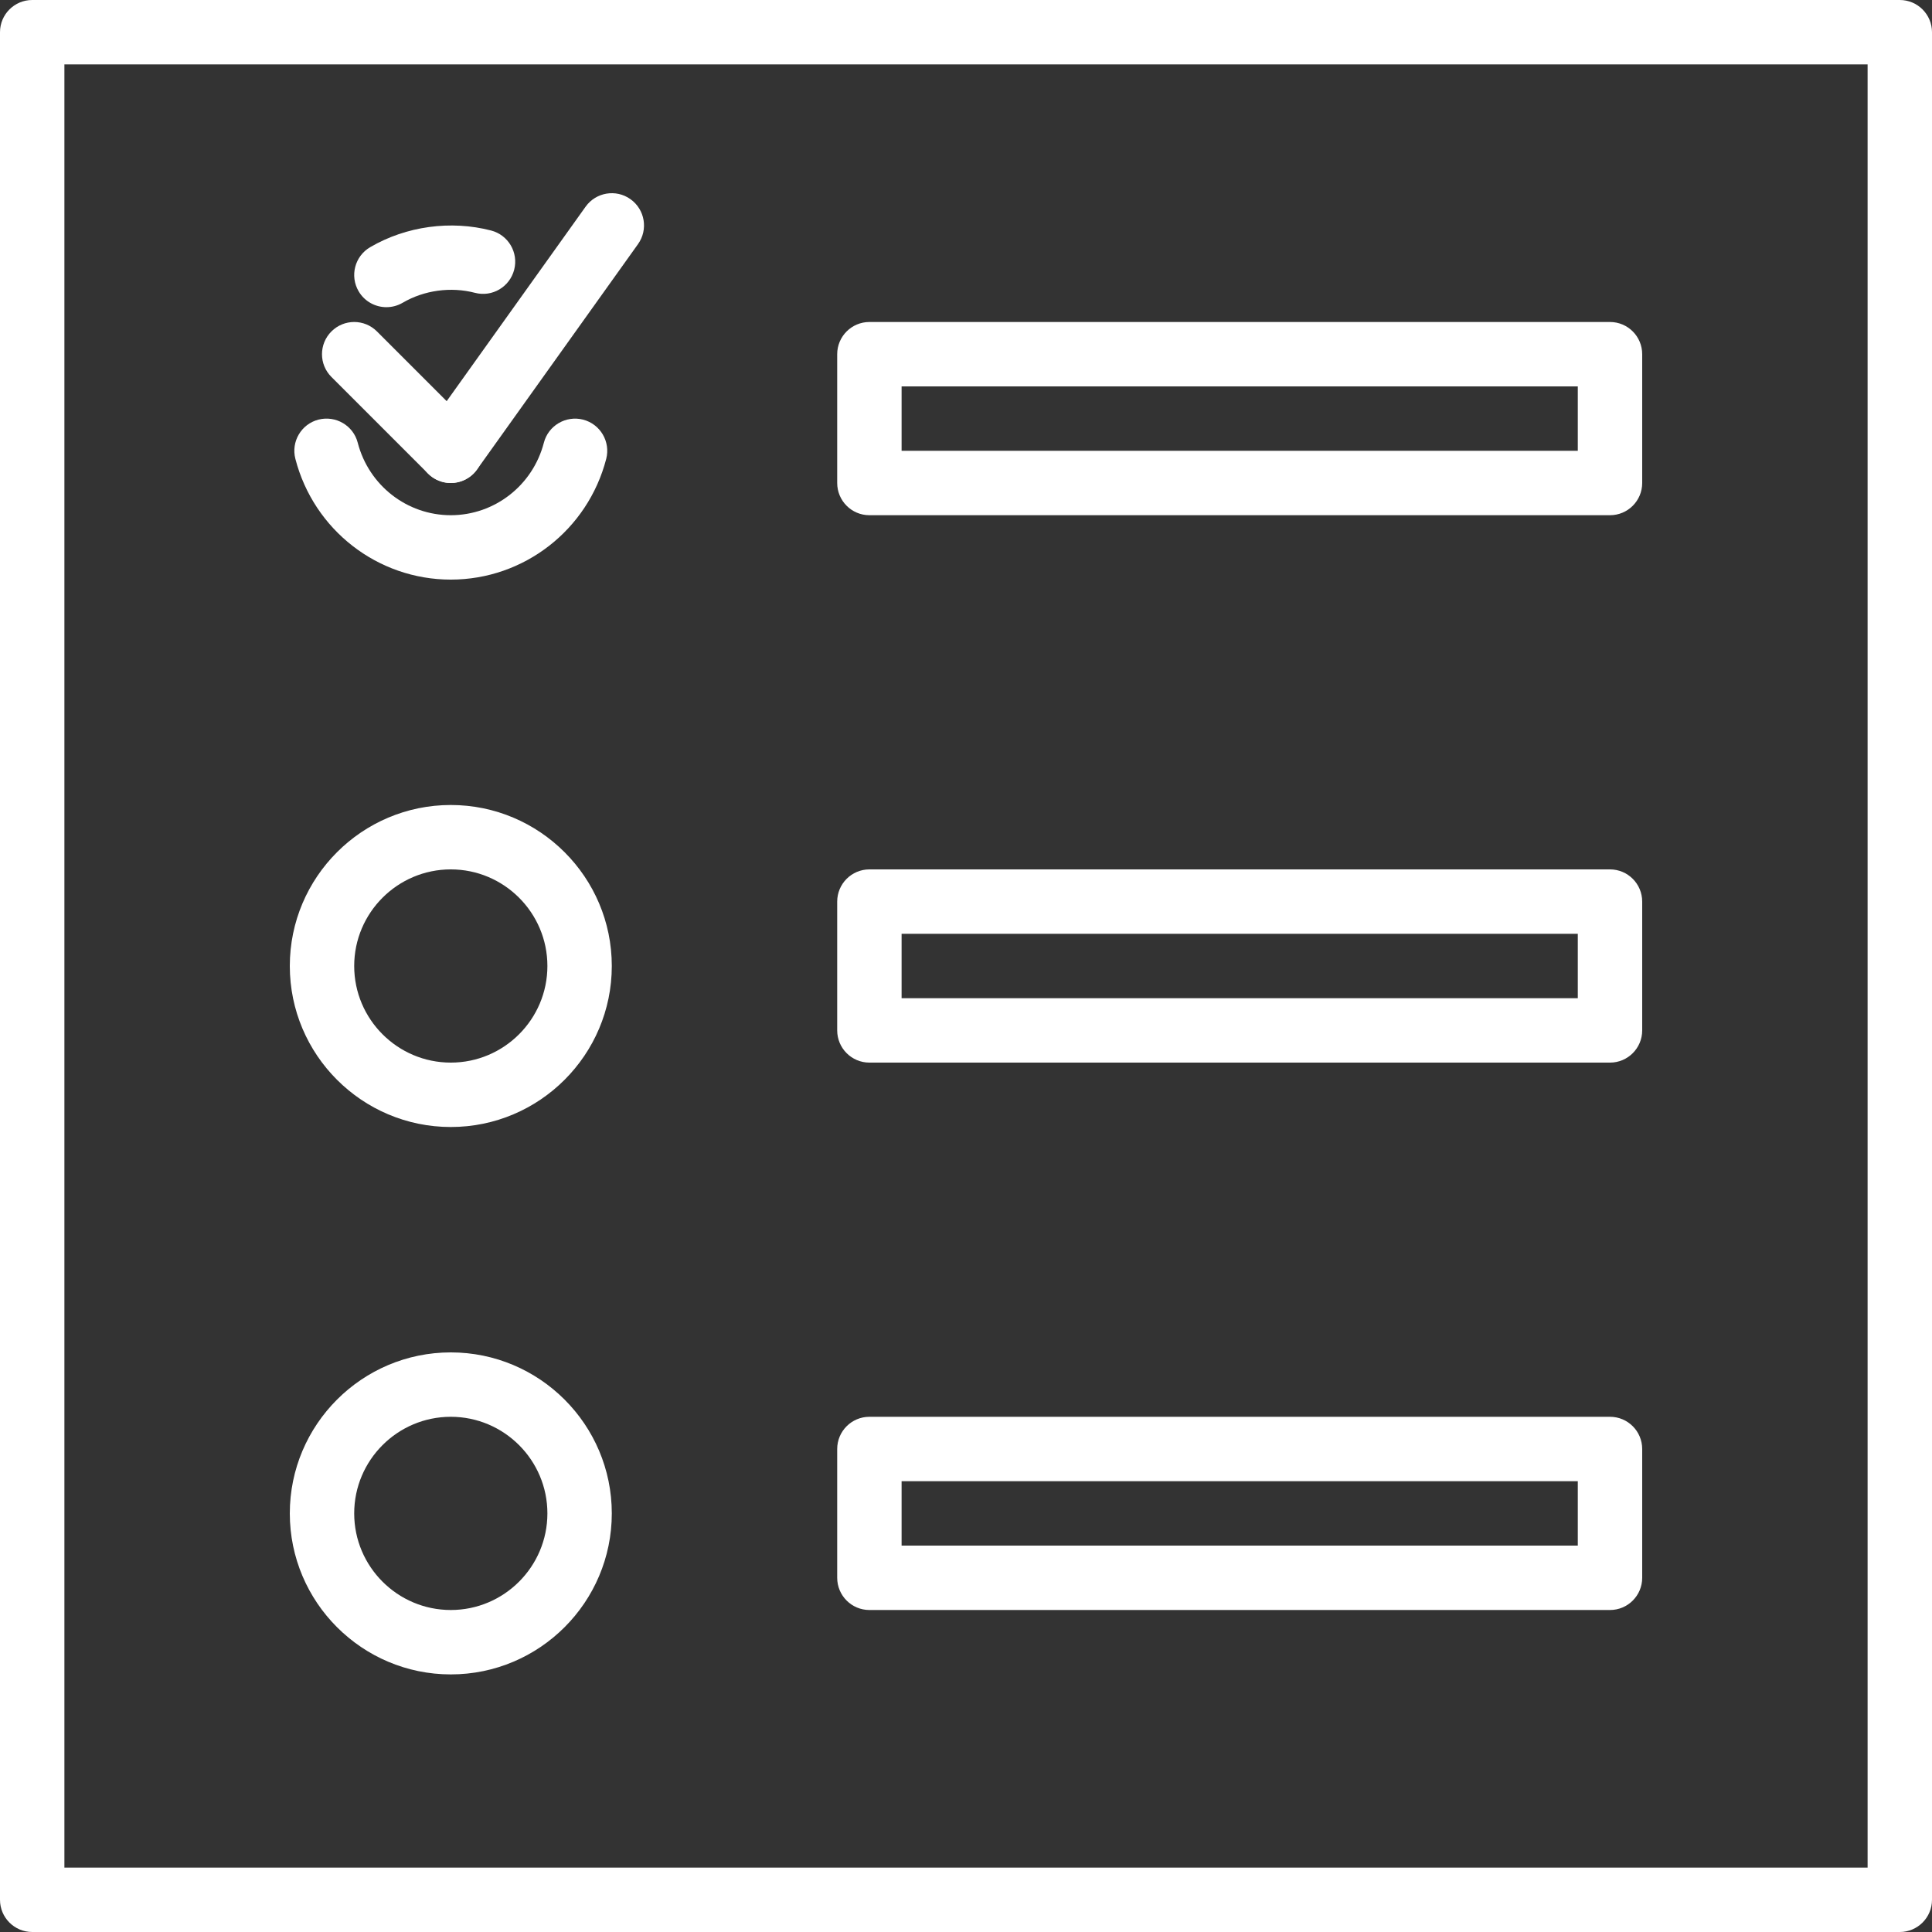 <?xml version="1.0"?>
<svg xmlns="http://www.w3.org/2000/svg" height="512px" viewBox="0 0 512 512" width="512px" class=""><rect x="0" y="0" width="512" height="512" fill="#333333" stroke="none"/><g><path d="m503.465 512h-494.93c-4.711 0-8.535-3.824-8.535-8.535v-494.93c0-4.711 3.824-8.535 8.535-8.535h494.93c4.711 0 8.535 3.824 8.535 8.535v494.93c0 4.711-3.824 8.535-8.535 8.535zm-486.398-17.066h477.867v-477.867h-477.867zm0 0" data-original="#000000" class="active-path" data-old_color="#000000" fill="#FFFFFF"/><path d="m119.465 298.668c-23.523 0-42.664-19.141-42.664-42.668s19.141-42.668 42.664-42.668c23.527 0 42.668 19.141 42.668 42.668s-19.141 42.668-42.668 42.668zm0-68.27c-14.113 0-25.598 11.488-25.598 25.602s11.484 25.602 25.598 25.602c14.117 0 25.602-11.488 25.602-25.602s-11.484-25.602-25.602-25.602zm0 0" data-original="#000000" class="active-path" data-old_color="#000000" fill="#FFFFFF"/><path d="m119.465 443.734c-23.523 0-42.664-19.141-42.664-42.668s19.141-42.668 42.664-42.668c23.527 0 42.668 19.141 42.668 42.668s-19.141 42.668-42.668 42.668zm0-68.27c-14.113 0-25.598 11.488-25.598 25.602 0 14.113 11.484 25.602 25.598 25.602 14.117 0 25.602-11.488 25.602-25.602 0-14.113-11.484-25.602-25.602-25.602zm0 0" data-original="#000000" class="active-path" data-old_color="#000000" fill="#FFFFFF"/><path d="m426.668 136.535h-196.27c-4.707 0-8.531-3.824-8.531-8.535v-34.133c0-4.711 3.824-8.535 8.531-8.535h196.27c4.711 0 8.531 3.824 8.531 8.535v34.133c0 4.711-3.82 8.535-8.531 8.535zm-187.734-17.07h179.199v-17.066h-179.199zm0 0" data-original="#000000" class="active-path" data-old_color="#000000" fill="#FFFFFF"/><path d="m426.668 281.602h-196.27c-4.707 0-8.531-3.824-8.531-8.535v-34.133c0-4.711 3.824-8.535 8.531-8.535h196.27c4.711 0 8.531 3.824 8.531 8.535v34.133c0 4.711-3.82 8.535-8.531 8.535zm-187.734-17.066h179.199v-17.07h-179.199zm0 0" data-original="#000000" class="active-path" data-old_color="#000000" fill="#FFFFFF"/><path d="m426.668 426.668h-196.27c-4.707 0-8.531-3.824-8.531-8.535v-34.133c0-4.711 3.824-8.535 8.531-8.535h196.27c4.711 0 8.531 3.824 8.531 8.535v34.133c0 4.711-3.82 8.535-8.531 8.535zm-187.734-17.066h179.199v-17.066h-179.199zm0 0" data-original="#000000" class="active-path" data-old_color="#000000" fill="#FFFFFF"/><path d="m119.465 128c-2.184 0-4.367-.836-6.031-2.5l-25.602-25.602c-3.336-3.336-3.336-8.727 0-12.066 3.34-3.336 8.73-3.336 12.066 0l25.602 25.602c3.336 3.336 3.336 8.73 0 12.066-1.664 1.664-3.848 2.5-6.035 2.5zm0 0" data-original="#000000" class="active-path" data-old_color="#000000" fill="#FFFFFF"/><path d="m119.457 128c-1.715 0-3.445-.52-4.949-1.586-3.84-2.742-4.727-8.074-1.988-11.906l42.668-59.73c2.738-3.844 8.082-4.73 11.902-1.988 3.84 2.738 4.73 8.07 1.988 11.902l-42.664 59.734c-1.664 2.328-4.293 3.574-6.957 3.574zm0 0" data-original="#000000" class="active-path" data-old_color="#000000" fill="#FFFFFF"/><path d="m119.465 153.602c-19.379 0-36.309-13.16-41.188-32-1.18-4.566 1.559-9.219 6.125-10.402 4.59-1.152 9.227 1.57 10.402 6.125 2.926 11.316 13.066 19.211 24.66 19.211 11.598 0 21.734-7.895 24.664-19.203 1.176-4.562 5.852-7.285 10.402-6.125 4.562 1.184 7.305 5.836 6.125 10.402-4.879 18.832-21.809 31.992-41.191 31.992zm0 0" data-original="#000000" class="active-path" data-old_color="#000000" fill="#FFFFFF"/><path d="m102.41 81.406c-2.938 0-5.789-1.508-7.375-4.223-2.379-4.07-1.008-9.293 3.055-11.672 9.574-5.598 21.395-7.188 32.062-4.422 4.562 1.188 7.293 5.844 6.109 10.402-1.188 4.559-5.828 7.312-10.402 6.109-6.34-1.656-13.441-.707-19.148 2.637-1.359.793-2.844 1.168-4.301 1.168zm0 0" data-original="#000000" class="active-path" data-old_color="#000000" fill="#FFFFFF"/></g> </svg>
